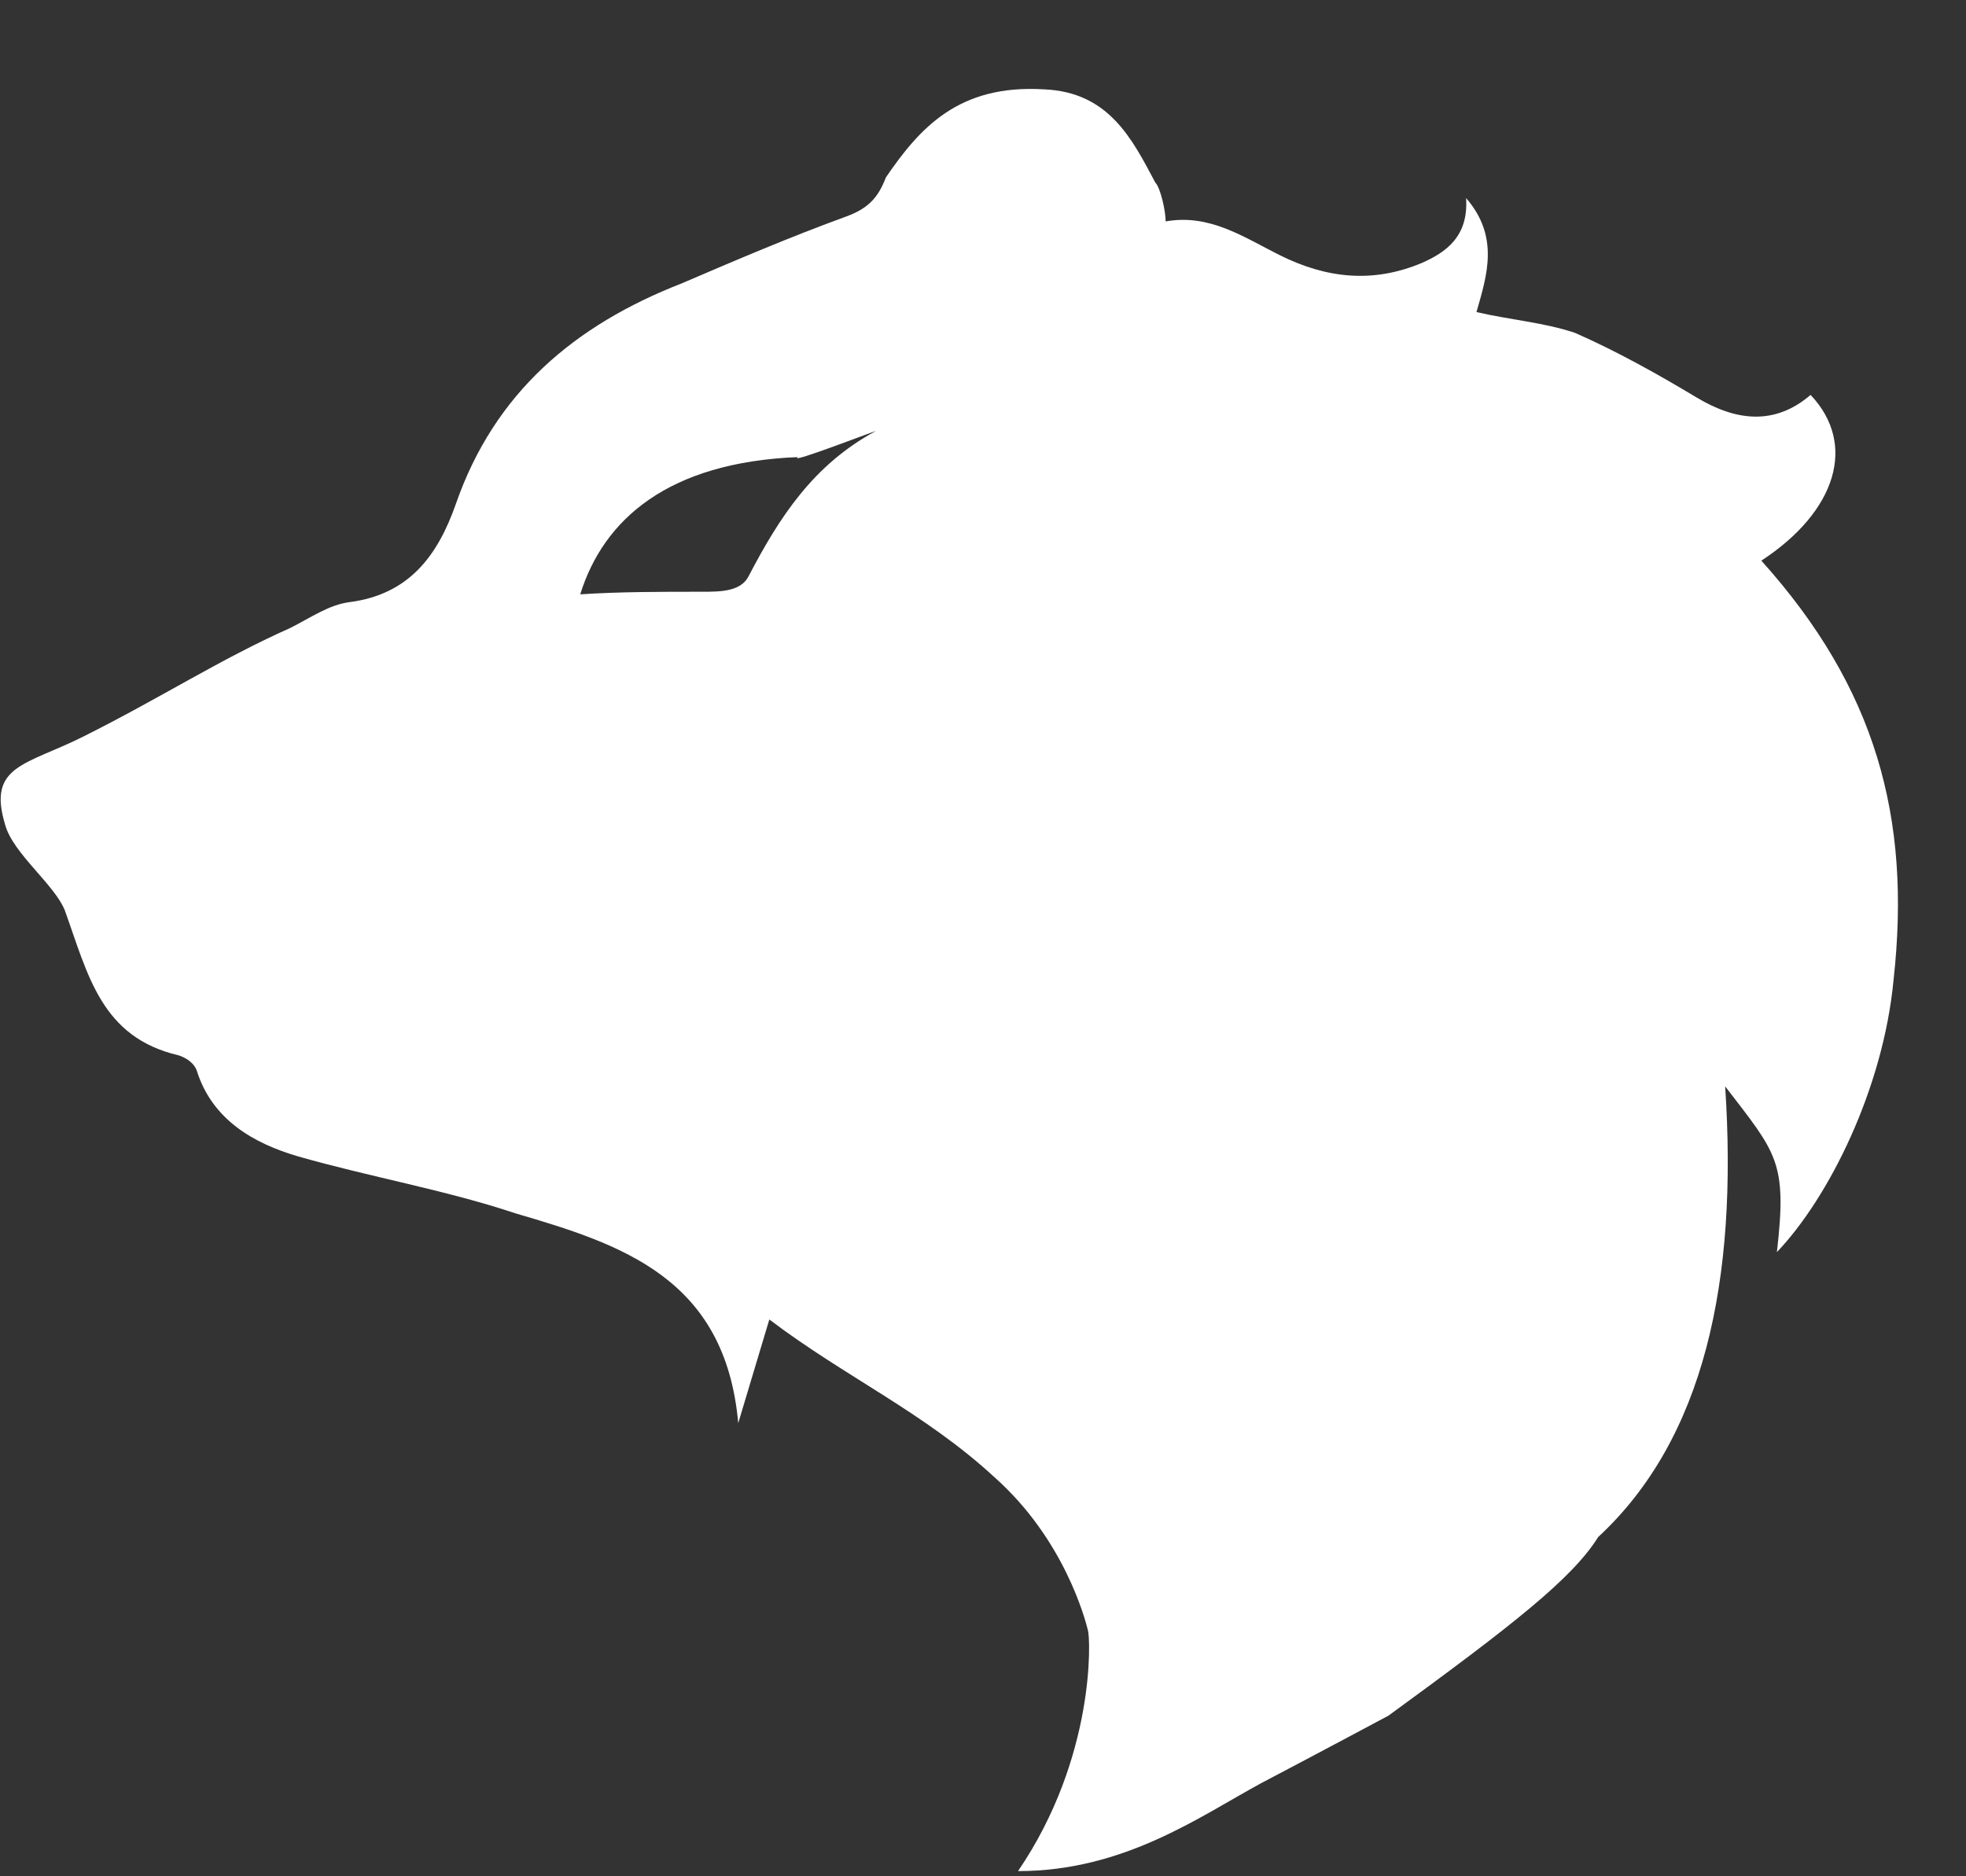<svg width="22" height="21" viewBox="0 0 22 21" fill="none" xmlns="http://www.w3.org/2000/svg">
<rect x="0" y="0" width="22" height="21" fill="#333333" stroke="none"/>
<path d="M19.71 6.275C20.551 5.725 20.783 4.971 20.261 4.42C19.855 4.768 19.421 4.71 18.986 4.449C18.551 4.188 18.087 3.928 17.623 3.725C17.276 3.609 16.899 3.58 16.522 3.493C16.638 3.087 16.783 2.652 16.406 2.217C16.435 2.652 16.174 2.826 15.913 2.942C15.363 3.174 14.841 3.116 14.319 2.855C13.913 2.652 13.536 2.391 13.044 2.478C13.044 2.362 12.986 2.101 12.928 2.043C12.667 1.551 12.406 1.029 11.681 1C10.725 0.942 10.29 1.435 9.913 1.986C9.826 2.217 9.71 2.333 9.478 2.42C8.841 2.652 8.232 2.913 7.623 3.174C6.435 3.638 5.536 4.391 5.102 5.638C4.899 6.217 4.58 6.652 3.913 6.739C3.681 6.768 3.478 6.913 3.247 7.029C2.464 7.377 1.797 7.812 0.928 8.246C0.29 8.565 -0.145 8.565 0.058 9.232C0.145 9.551 0.609 9.899 0.725 10.188C0.986 10.913 1.131 11.609 2 11.812C2.087 11.841 2.174 11.899 2.203 11.986C2.377 12.536 2.841 12.797 3.333 12.942C4.145 13.174 4.986 13.319 5.768 13.58C6.957 13.928 8.116 14.304 8.261 15.928L8.609 14.768C9.449 15.406 10.348 15.812 11.131 16.536C11.913 17.232 12.145 18.13 12.174 18.246C12.203 18.333 12.261 19.667 11.392 20.942C12.58 20.942 13.421 20.333 14.116 19.956C14.667 19.667 15.536 19.203 15.536 19.203C16.928 18.188 17.594 17.667 17.884 17.203C19.073 16.102 19.449 14.333 19.305 12.159C19.884 12.913 20 13 19.884 14.014C20.464 13.406 21.073 12.188 21.189 10.971C21.392 9.145 20.986 7.696 19.71 6.275ZM8.377 6.449C8.29 6.623 8.058 6.623 7.855 6.623C7.391 6.623 6.928 6.623 6.493 6.652C6.754 5.812 7.478 5.174 8.928 5.116C8.812 5.203 9.855 4.797 9.797 4.826C9.102 5.203 8.725 5.783 8.377 6.449Z" fill="white"/>
</svg>

